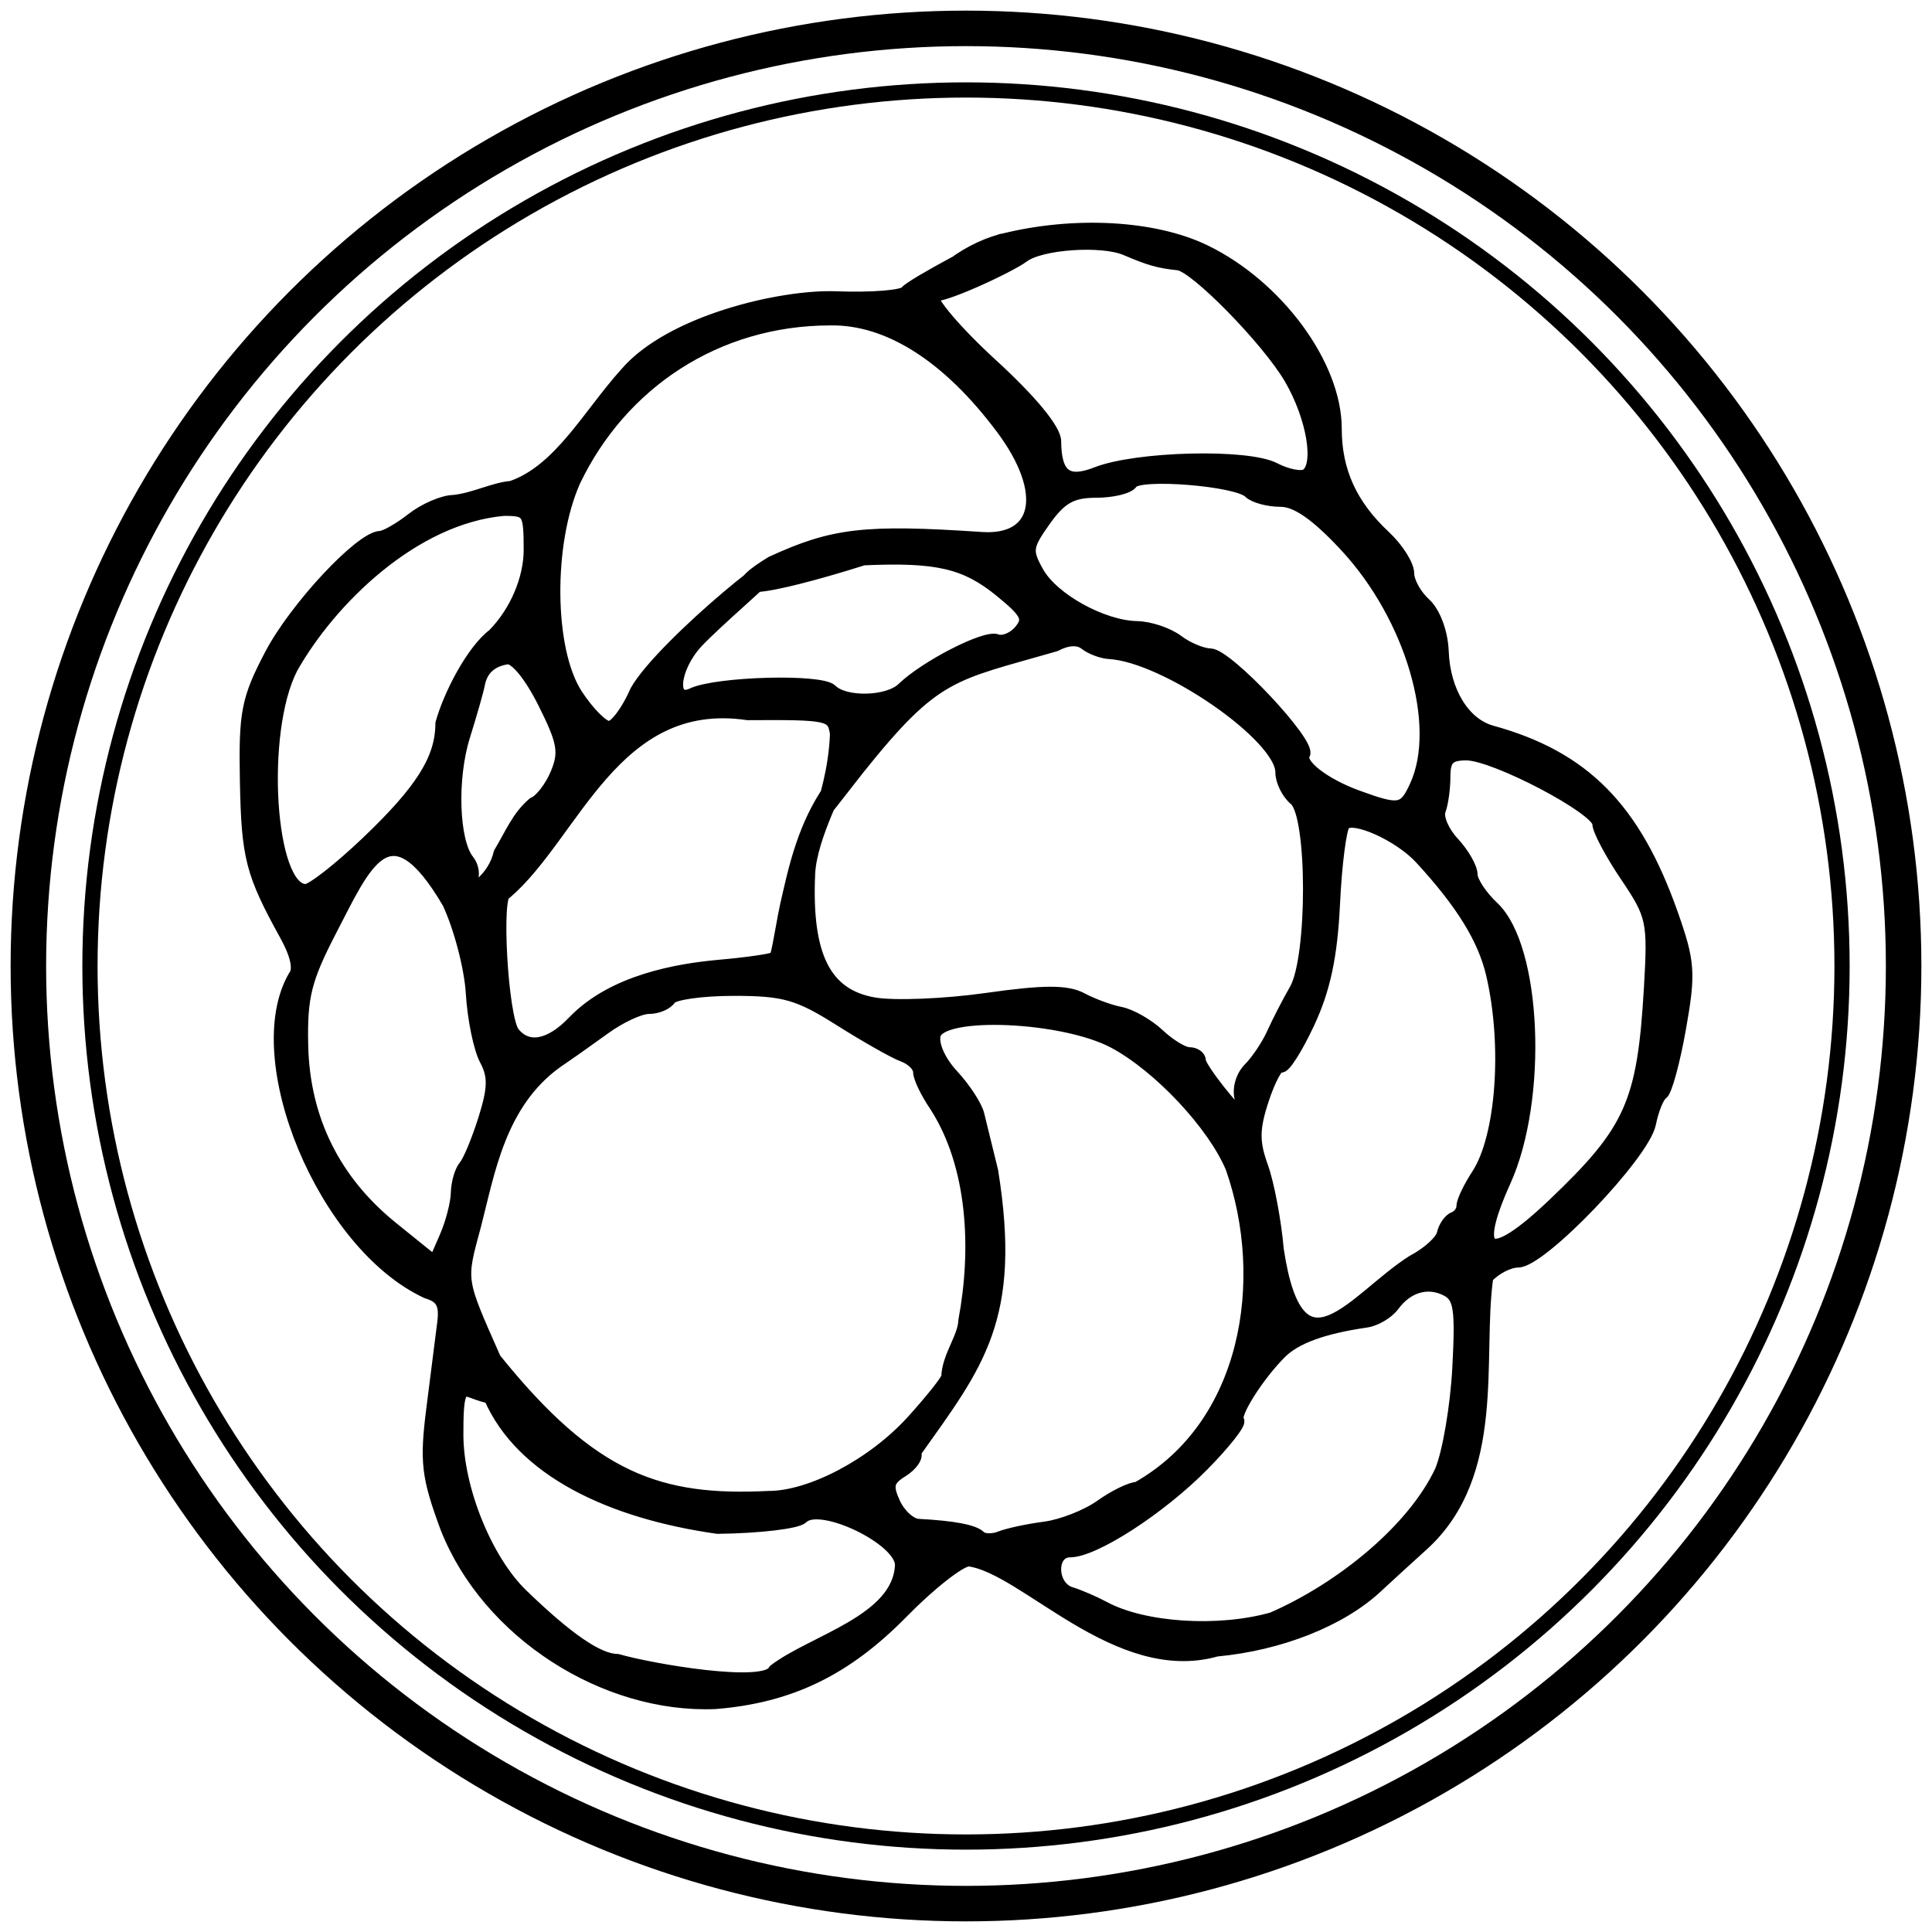 <?xml version="1.0" encoding="UTF-8" standalone="no"?><!DOCTYPE svg PUBLIC "-//W3C//DTD SVG 1.1//EN" "http://www.w3.org/Graphics/SVG/1.1/DTD/svg11.dtd"><svg width="100%" height="100%" viewBox="0 0 160 160" version="1.1" xmlns="http://www.w3.org/2000/svg" xmlns:xlink="http://www.w3.org/1999/xlink" xml:space="preserve" xmlns:serif="http://www.serif.com/" style="fill-rule:evenodd;clip-rule:evenodd;"><g id="Layer-3" serif:id="Layer 3"><circle id="path848" cx="80" cy="80" r="77.65" style="fill:url(#_Linear1);stroke:#000;stroke-width:2.94px;"/></g><g id="Layer-4" serif:id="Layer 4"><circle id="path848-4" cx="80" cy="80" r="72.55" style="fill:none;stroke:#000;stroke-width:1.26px;"/></g><g id="Layer-2" serif:id="Layer 2"><path id="path826-8" d="M36.963,126.534c-1.576,-4.262 -1.716,-5.464 -1.154,-9.894c0.352,-2.773 0.756,-5.958 0.898,-7.078c0.198,-1.558 -0.12,-2.149 -1.353,-2.517c-8.578,-3.968 -14.917,-19.423 -10.992,-26.189c0.458,-0.552 0.207,-1.755 -0.717,-3.429c-2.815,-5.104 -3.156,-6.422 -3.278,-12.704c-0.111,-5.701 0.104,-6.811 2.036,-10.5c2.036,-3.89 7.446,-9.696 9.09,-9.756c0.413,-0.014 1.594,-0.687 2.625,-1.494c1.032,-0.807 2.578,-1.474 3.438,-1.483c1.726,-0.175 3.271,-1.035 4.803,-1.165c3.972,-1.361 6.394,-6.001 9.451,-9.392c3.709,-4.349 12.905,-6.471 17.389,-6.312c2.98,0.116 5.607,-0.095 5.838,-0.469c0.317,-0.513 7.493,-4.36 8.004,-4.306c0.524,0.055 -5.622,4.025 -5.83,4.565c-0.198,0.516 2.007,3.104 4.899,5.751c3.257,2.981 5.263,5.407 5.27,6.374c0.021,2.846 0.99,3.592 3.426,2.637c3.325,-1.304 12.486,-1.533 14.731,-0.369c1.049,0.545 2.239,0.777 2.643,0.517c1.203,-0.774 0.536,-4.761 -1.335,-7.973c-1.85,-3.176 -7.864,-9.316 -9.268,-9.462c-1.605,-0.166 -2.349,-0.377 -4.343,-1.228c-1.995,-0.851 -7.051,-0.499 -8.491,0.591c-1.116,0.846 -7.082,3.612 -7.532,3.162c-0.785,-0.786 2.372,-3.69 5.802,-4.553c5.93,-1.491 12.568,-1.131 16.777,0.912c6.009,2.915 10.828,9.469 10.828,14.725c0,3.513 1.28,6.33 4.054,8.921c1.07,1 1.946,2.382 1.946,3.071c0,0.69 0.621,1.815 1.379,2.501c0.802,0.726 1.422,2.387 1.481,3.969c0.124,3.314 1.765,5.991 4.058,6.623c7.639,2.105 11.845,6.357 14.931,15.098c1.414,4.004 1.477,4.896 0.663,9.48c-0.493,2.783 -1.16,5.223 -1.483,5.422c-0.321,0.199 -0.775,1.312 -1.007,2.474c-0.512,2.558 -8.988,11.419 -10.923,11.419c-0.752,-0 -1.899,0.591 -2.55,1.312c-0.94,6.603 1.139,16.27 -5.347,22.163c-1.28,1.156 -3.002,2.73 -3.827,3.499c-2.962,2.76 -8.016,4.759 -13.242,5.239c-8.234,2.343 -15.894,-6.878 -20.518,-7.463c-0.704,-0 -3.183,1.941 -5.509,4.312c-4.671,4.762 -9.298,7.003 -15.492,7.503c-9.119,0.378 -18.827,-5.776 -22.269,-14.504Zm27.155,11.791c3.207,-2.458 10.323,-4.117 10.5,-8.721c0,-2.149 -6.716,-5.365 -8.169,-3.912c-0.418,0.419 -3.581,0.794 -7.029,0.834c-8.834,-1.249 -16.233,-4.731 -18.865,-10.803c-0.173,-0 -0.848,-0.205 -1.5,-0.455c-0.992,-0.381 -1.185,0.205 -1.179,3.562c0.008,4.469 2.393,10.365 5.35,13.229c3.794,3.673 6.336,5.412 7.911,5.413c2.679,0.785 12.303,2.461 12.981,0.853l0,-0Zm55.202,-16.508c0.629,-1.495 1.283,-5.327 1.453,-8.515c0.263,-4.928 0.115,-5.895 -0.985,-6.461c-1.539,-0.791 -3.228,-0.305 -4.381,1.26c-0.46,0.625 -1.472,1.228 -2.25,1.342c-3.585,0.522 -5.862,1.353 -7.097,2.588c-1.917,1.917 -3.961,5.173 -3.522,5.612c0.205,0.205 -1.103,1.87 -2.907,3.7c-3.542,3.592 -9.008,7.13 -11.016,7.13c-1.684,-0 -1.628,2.929 0.066,3.453c0.722,0.224 1.955,0.755 2.741,1.18c3.274,1.775 9.478,2.18 13.946,0.911c5.726,-2.495 11.673,-7.34 13.952,-12.2Zm-32.79,4.696c1.395,-0.181 3.472,-0.995 4.616,-1.809c1.143,-0.815 2.509,-1.481 3.035,-1.481c9.187,-5.182 11.066,-17.208 7.813,-26.507c-1.495,-3.578 -5.998,-8.384 -9.73,-10.385c-4.199,-2.252 -14.32,-2.683 -14.856,-0.633c-0.208,0.792 0.41,2.189 1.473,3.336c1.007,1.085 1.968,2.556 2.138,3.269c0.169,0.712 0.684,2.814 1.145,4.67c1.976,12.258 -1.196,15.99 -6.386,23.305c0.219,0.355 -0.255,1.054 -1.054,1.553c-1.198,0.748 -1.313,1.213 -0.659,2.65c0.437,0.958 1.331,1.77 1.986,1.804c2.894,0.152 4.604,0.475 5.09,0.961c0.288,0.288 1.048,0.315 1.688,0.06c0.64,-0.255 2.306,-0.611 3.701,-0.792l-0,-0.001Zm-22.865,-2.54c3.499,-0 8.65,-2.726 11.88,-6.286c1.541,-1.699 2.849,-3.342 2.906,-3.652c0.054,-1.718 1.373,-3.262 1.417,-4.687c1.102,-5.892 0.791,-12.791 -2.385,-17.741c-0.751,-1.095 -1.365,-2.371 -1.365,-2.836c0,-0.465 -0.59,-1.061 -1.312,-1.324c-0.722,-0.263 -3.091,-1.603 -5.265,-2.976c-3.419,-2.161 -4.602,-2.498 -8.768,-2.498c-2.649,-0 -5.025,0.337 -5.28,0.75c-0.255,0.412 -1.053,0.75 -1.773,0.75c-0.721,-0 -2.357,0.759 -3.636,1.687c-1.279,0.929 -3.074,2.194 -3.988,2.813c-4.742,3.414 -5.619,9.163 -6.75,13.5c-1.263,4.695 -1.315,4.347 1.647,11.053c8.058,10.022 13.641,11.893 22.672,11.447Zm53.328,-19.537c1.238,-0.645 2.36,-1.659 2.494,-2.255c0.134,-0.596 0.556,-1.196 0.938,-1.333c0.381,-0.138 0.693,-0.571 0.693,-0.964c0,-0.393 0.554,-1.56 1.232,-2.593c2.044,-3.12 2.599,-10.696 1.217,-16.61c-0.687,-2.941 -2.505,-5.886 -5.926,-9.6c-1.763,-1.914 -5.57,-3.621 -6.316,-2.831c-0.31,0.329 -0.693,3.298 -0.851,6.598c-0.206,4.33 -0.792,7.081 -2.104,9.884c-1,2.136 -2.035,3.75 -2.298,3.587c-0.264,-0.163 -0.928,1.062 -1.477,2.723c-0.799,2.423 -0.814,3.522 -0.077,5.562c0.506,1.398 1.092,4.5 1.302,6.893c1.71,11.359 6.348,3.996 11.173,0.939l0,-0Zm-79.159,-5.626c0.019,-0.845 0.313,-1.858 0.654,-2.25c0.341,-0.391 1.071,-2.15 1.622,-3.907c0.793,-2.525 0.814,-3.55 0.098,-4.887c-0.497,-0.93 -1.007,-3.413 -1.132,-5.517c-0.125,-2.104 -1.007,-5.474 -1.96,-7.489c-4.899,-8.351 -6.906,-3.109 -9.71,2.264c-2.114,4.081 -2.471,5.516 -2.381,9.563c0.137,6.096 2.672,11.218 7.466,15.085l3.502,2.825l0.904,-2.075c0.497,-1.141 0.919,-2.766 0.937,-3.612l0,0Zm90.786,0.954c6.453,-6.14 7.466,-8.41 8.024,-17.973c0.321,-5.509 0.22,-5.982 -1.969,-9.225c-1.269,-1.88 -2.307,-3.838 -2.307,-4.352c0,-1.229 -8.587,-5.741 -10.926,-5.741c-1.429,-0 -1.824,0.393 -1.824,1.814c0,0.997 -0.177,2.275 -0.393,2.838c-0.216,0.564 0.29,1.759 1.125,2.655c0.835,0.897 1.518,2.092 1.518,2.656c0,0.564 0.802,1.779 1.783,2.7c3.525,3.312 4.062,15.854 0.97,22.694c-2.82,6.24 -1.3,6.975 3.999,1.934Zm-25.852,-8.712c-0.258,-0.815 0.039,-1.911 0.697,-2.569c0.631,-0.631 1.501,-1.932 1.933,-2.891c0.431,-0.959 1.271,-2.588 1.866,-3.619c1.539,-2.666 1.523,-14.469 -0.019,-15.75c-0.619,-0.514 -1.125,-1.536 -1.125,-2.272c-0,-2.964 -9.601,-9.613 -14.25,-9.87c-0.619,-0.035 -1.526,-0.377 -2.015,-0.762c-0.559,-0.44 -1.467,-0.391 -2.446,0.133c-8.602,2.486 -9.904,2.198 -16.352,10.27c-5.32,6.759 -2.052,3.26 -1.823,-2.935c-0.229,-1.619 -0.532,-1.687 -7.316,-1.645c-11.053,-1.633 -14.35,9.96 -20.024,14.824c-0.921,-0.176 -0.328,10.359 0.651,11.569c1.172,1.45 3.026,1.095 4.966,-0.95c3.289,-3.399 8.627,-4.291 12.073,-4.604c2.249,-0.196 4.31,-0.494 4.58,-0.661c0.259,-0.159 0.552,-2.848 1.159,-5.324c0.83,-3.685 1.826,-6.903 4.271,-9.838c0.555,-0.653 -0.581,1.195 -0.433,1.104c0.231,-0.143 -0.22,0.773 -0.769,2.103c-0.598,1.45 -1.311,3.392 -1.383,4.993c-0.306,6.814 1.325,10.058 5.402,10.747c1.668,0.282 5.851,0.112 9.295,-0.377c4.756,-0.675 6.654,-0.679 7.887,-0.019c0.893,0.478 2.33,1.005 3.193,1.171c0.862,0.166 2.297,0.986 3.187,1.822c0.89,0.837 2.018,1.521 2.507,1.521c0.489,-0 0.89,0.284 0.89,0.631c-0,0.582 3.07,4.468 3.613,4.573c0.131,0.025 0.035,-0.594 -0.213,-1.375l-0.002,-0Zm-72.4,-21.277c4.552,-4.334 6.188,-6.941 6.188,-9.865c0.675,-2.419 2.571,-6.05 4.312,-7.361c1.865,-1.904 2.984,-4.619 3,-6.951c0,-3.211 -0.104,-3.375 -2.138,-3.375c-7.483,0.659 -14.388,7.463 -17.564,13.104c-2.735,5.287 -1.902,18.421 1.166,18.385c0.501,-0.005 2.768,-1.777 5.036,-3.937Zm11.004,0.865c0.955,-1.581 1.492,-3.008 2.803,-4.119c0.581,-0.223 1.441,-1.334 1.911,-2.469c0.728,-1.758 0.571,-2.627 -1.063,-5.879c-1.134,-2.258 -2.364,-3.75 -3.014,-3.655c-1.324,0.195 -2.125,0.932 -2.354,2.164c-0.093,0.504 -0.644,2.436 -1.224,4.294c-1.094,3.503 -0.921,8.703 0.341,10.277c0.399,0.497 0.51,1.253 0.247,1.678c-0.289,0.468 -0.002,0.592 0.723,0.314c0.868,-0.723 1.432,-1.685 1.63,-2.605Zm75.876,-5.577c2.272,-4.988 -0.36,-13.973 -5.814,-19.843c-2.402,-2.586 -4.067,-3.747 -5.373,-3.747c-1.041,-0 -2.214,-0.321 -2.606,-0.713c-1.015,-1.015 -9.171,-1.662 -9.721,-0.771c-0.25,0.404 -1.593,0.734 -2.984,0.734c-1.981,-0 -2.894,0.512 -4.21,2.36c-1.538,2.16 -1.588,2.526 -0.588,4.313c1.24,2.214 5.35,4.487 8.21,4.541c1.056,0.02 2.575,0.531 3.375,1.137c0.801,0.606 2.016,1.112 2.699,1.125c1.419,0.028 8.315,7.372 7.762,8.266c-0.494,0.8 1.603,2.45 4.422,3.48c3.476,1.27 3.881,1.196 4.828,-0.882Zm-64.576,-7.84c2.108,-3.78 14.175,-13.64 11.338,-9.962c-0.567,0.735 -4.596,4.147 -6.265,5.906c-2.006,2.165 -2.29,5.187 -0.403,4.303c2.022,-0.947 10.64,-1.183 11.509,-0.315c1.117,1.118 4.69,1.031 5.901,-0.143c1.883,-1.825 6.836,-4.365 7.795,-3.997c0.529,0.203 1.394,-0.153 1.924,-0.79c0.814,-0.981 0.567,-1.482 -1.612,-3.26c-2.905,-2.371 -5.252,-2.918 -11.35,-2.645c-2.726,0.867 -14.321,4.378 -7.635,0.253c5.128,-2.362 7.737,-2.664 17.412,-2.017c4.837,0.324 5.612,-3.808 1.698,-9.057c-4.458,-5.979 -9.422,-9.136 -14.228,-9.049c-9.404,0.003 -17.31,5.288 -21.181,13.397c-2.296,5.158 -2.211,13.985 0.172,17.662c0.96,1.482 2.169,2.699 2.686,2.705c0.517,0.005 1.525,-1.341 2.239,-2.991l0,-0Z" style="fill-rule:nonzero;stroke:#000;stroke-width:1px;stroke-linejoin:round;stroke-miterlimit:2;"/></g><defs><linearGradient id="_Linear1" x1="0" y1="0" x2="1" y2="0" gradientUnits="userSpaceOnUse" gradientTransform="matrix(155.3,0,0,155.3,2.35,80)"><stop offset="0" style="stop-color:#fff;stop-opacity:0"/><stop offset="0.02" style="stop-color:#ffeaea;stop-opacity:0"/><stop offset="1" style="stop-color:#fcc;stop-opacity:0"/></linearGradient></defs></svg>